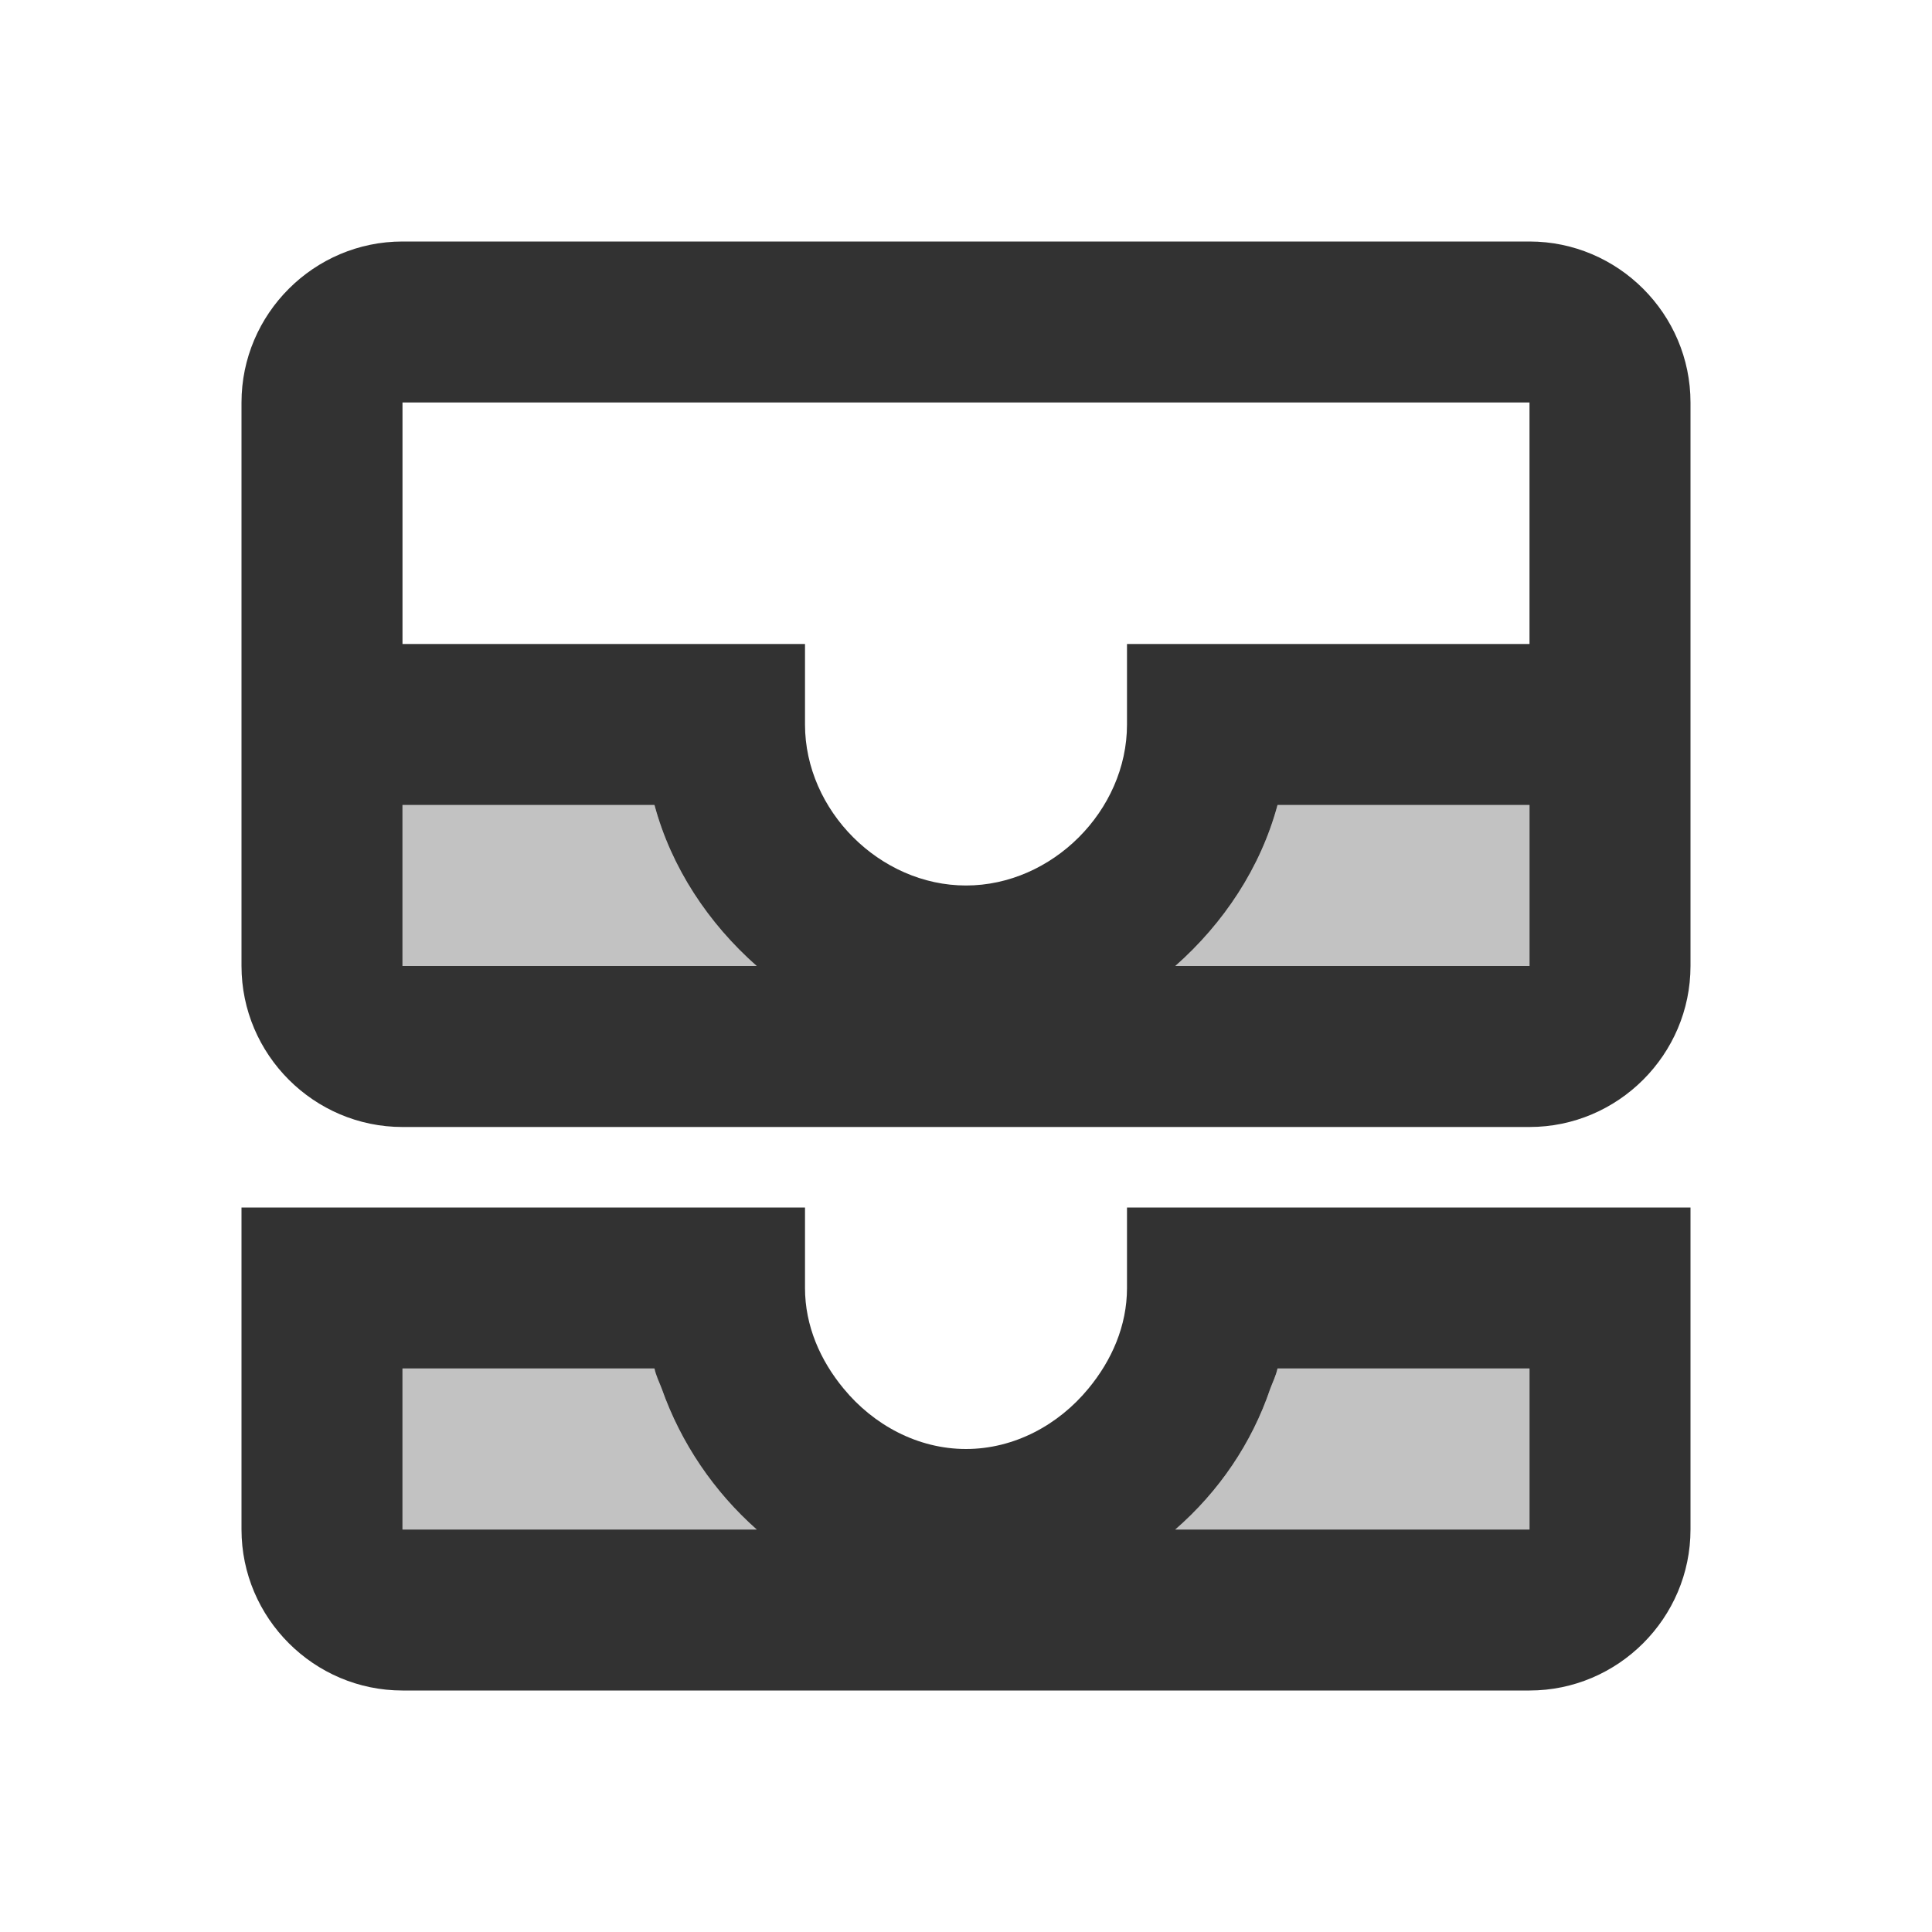 <svg width="24" height="24" viewBox="0 0 24 24" fill="none" xmlns="http://www.w3.org/2000/svg">
<g clip-path="url(#clip0_92_607)">
<path d="M19 3H5C3.9 3 3 3.9 3 5V12C3 13.1 3.9 14 5 14H19C20.1 14 21 13.1 21 12V5C21 3.9 20.1 3 19 3ZM5 10H8.13C8.34 10.78 8.8 11.47 9.4 12H5V10ZM19 12H14.6C15.2 11.47 15.66 10.78 15.87 10H19V12ZM19 8H14V9C14 10.07 13.07 11 12 11C10.93 11 10 10.07 10 9V8H5V5H19V8ZM14 15V16C14 16.47 13.81 16.9 13.52 17.25C13.15 17.7 12.6 18 12 18C11.4 18 10.85 17.7 10.48 17.25C10.19 16.9 10 16.47 10 16V15H3V19C3 20.1 3.9 21 5 21H19C20.1 21 21 20.1 21 19V15H14ZM5 17H8.13C8.15 17.09 8.19 17.17 8.22 17.25C8.46 17.93 8.87 18.53 9.4 19H5V17ZM19 19H14.6C15.14 18.53 15.55 17.93 15.78 17.25C15.81 17.17 15.85 17.09 15.87 17H19V19Z" fill="#323232"/>
<path opacity="0.3" d="M8.13 10H5V12H9.4C8.8 11.47 8.34 10.78 8.13 10ZM14.6 12H19V10H15.87C15.66 10.78 15.2 11.47 14.6 12ZM8.22 17.25C8.19 17.17 8.16 17.09 8.13 17H5V19H9.4C8.87 18.53 8.46 17.93 8.22 17.25ZM15.87 17C15.85 17.09 15.81 17.17 15.78 17.25C15.55 17.93 15.14 18.53 14.6 19H19V17H15.87Z" fill="#323232"/>
</g>
<defs>
<clipPath id="clip0_92_607">
<rect width="24" height="24" fill="white"/>
</clipPath>
</defs>
</svg>
